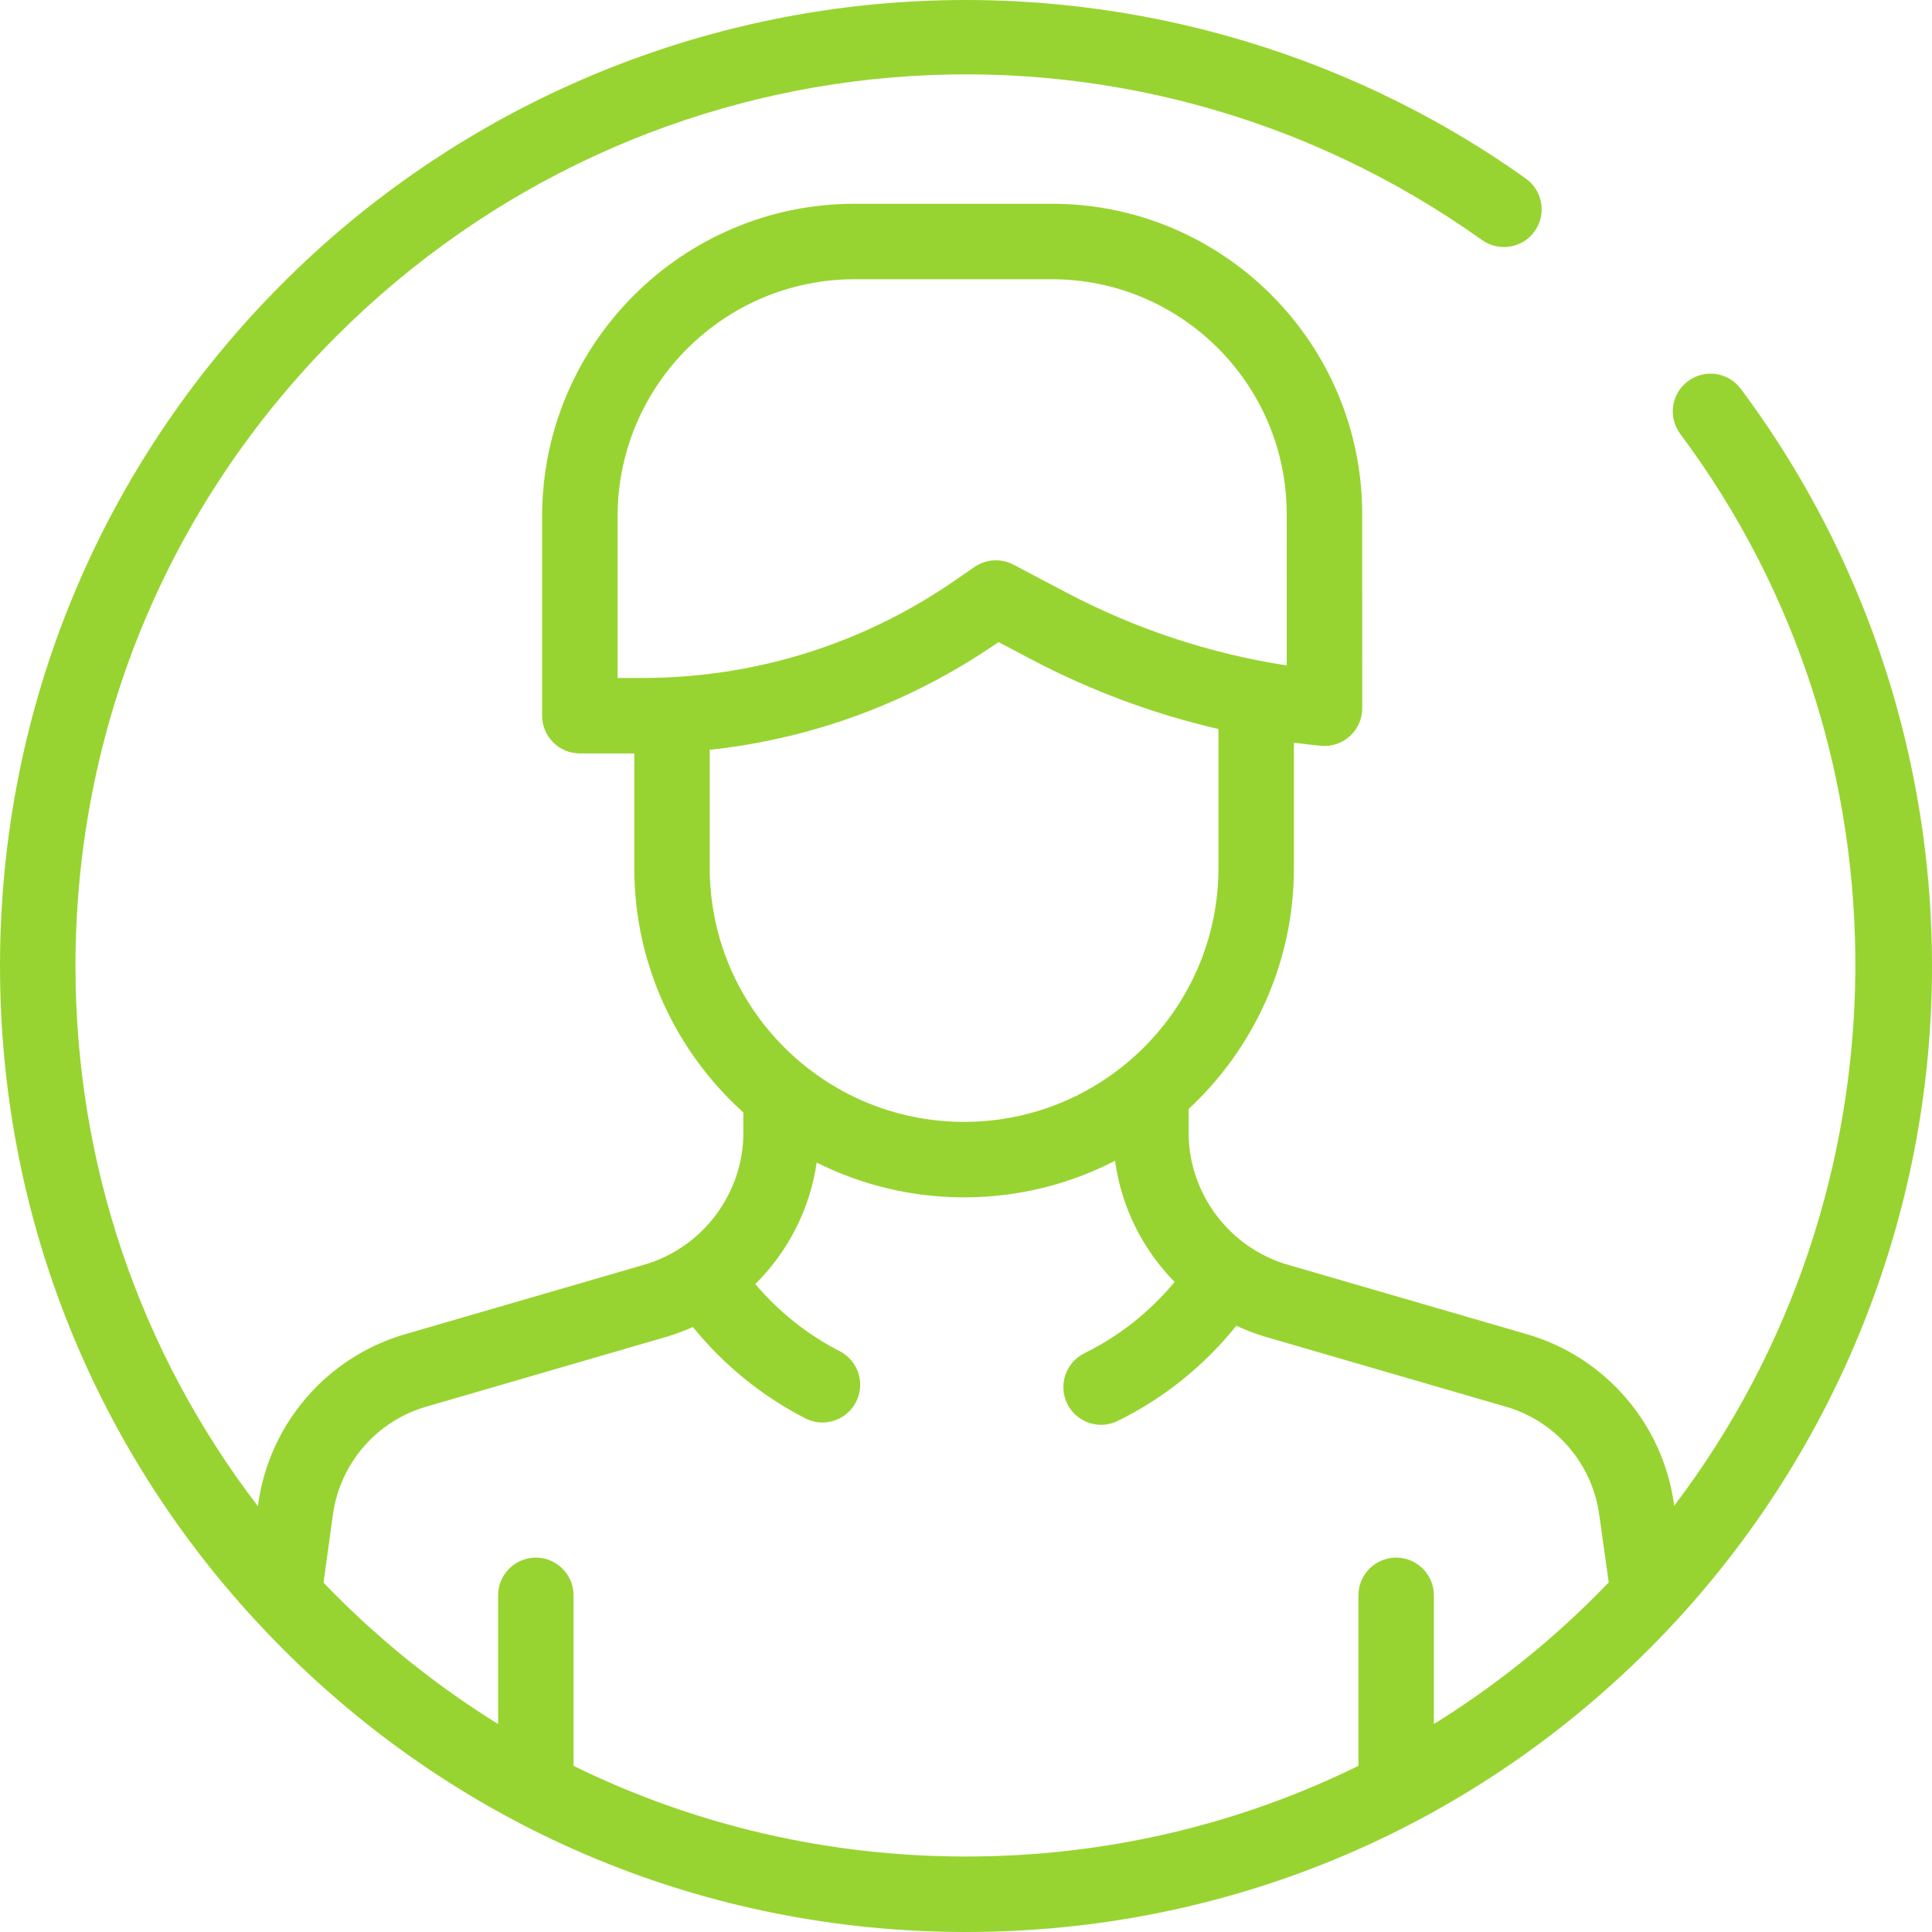 <svg width="60" height="60" viewBox="0 0 60 60" fill="none" xmlns="http://www.w3.org/2000/svg">
<path d="M54.061 12.075C53.673 11.556 52.939 11.45 52.421 11.838C51.902 12.225 51.796 12.959 52.183 13.478C59.589 23.394 59.335 37.1 51.993 46.762L51.985 46.704C51.636 44.208 49.846 42.141 47.426 41.437L39.989 39.276C38.179 38.749 36.914 37.065 36.914 35.179V34.441C38.924 32.572 40.184 29.909 40.184 26.956V23.065C40.462 23.101 40.741 23.134 41.021 23.161C41.35 23.194 41.676 23.084 41.921 22.862C42.165 22.64 42.305 22.325 42.305 21.994L42.304 15.963C42.303 10.65 37.981 6.328 32.668 6.328H26.543C21.191 6.328 16.836 10.683 16.836 16.035V22.226C16.836 22.874 17.361 23.398 18.008 23.398H19.698V26.956C19.698 29.966 21.007 32.676 23.086 34.549V35.179C23.086 37.065 21.821 38.749 20.01 39.276L12.579 41.436C10.155 42.14 8.365 44.211 8.018 46.711L8.009 46.776C4.335 41.98 2.344 36.143 2.344 30C2.344 22.613 5.22 15.668 10.444 10.444C20.035 0.853 34.999 -0.404 46.026 7.455C46.553 7.831 47.285 7.708 47.661 7.181C48.036 6.654 47.913 5.922 47.386 5.546C41.677 1.477 34.663 -0.46 27.635 0.093C20.528 0.651 13.834 3.739 8.787 8.787C3.121 14.453 0 21.987 0 30C0 37.596 2.806 44.761 7.925 50.313C7.942 50.332 7.958 50.35 7.976 50.367C8.241 50.653 8.51 50.936 8.787 51.213C14.453 56.879 21.987 60 30 60C38.013 60 45.547 56.879 51.213 51.213C56.343 46.083 59.439 39.277 59.931 32.047C60.417 24.888 58.333 17.795 54.061 12.075ZM19.18 21.055V16.035H19.18C19.18 11.975 22.483 8.672 26.543 8.672H32.668C36.689 8.672 39.96 11.943 39.96 15.963L39.961 20.667C37.563 20.295 35.261 19.533 33.102 18.394L31.476 17.537C31.091 17.333 30.624 17.36 30.265 17.607L29.624 18.049C26.765 20.015 23.421 21.055 19.951 21.055H19.18V21.055ZM22.042 26.956V23.286C25.233 22.943 28.28 21.818 30.952 19.98L31.01 19.94L32.008 20.467C33.865 21.446 35.817 22.172 37.84 22.641V26.956C37.84 31.304 34.297 34.841 29.941 34.841C25.585 34.841 22.042 31.304 22.042 26.956ZM49.556 49.556C48.019 51.092 46.333 52.424 44.531 53.541V49.545C44.531 48.898 44.006 48.373 43.359 48.373C42.712 48.373 42.187 48.898 42.187 49.545V54.84C38.442 56.681 34.296 57.656 30 57.656C25.704 57.656 21.558 56.681 17.812 54.84V49.545C17.812 48.898 17.288 48.373 16.641 48.373C15.993 48.373 15.469 48.898 15.469 49.545V53.541C13.667 52.424 11.98 51.092 10.444 49.556C10.31 49.422 10.178 49.285 10.047 49.149L10.34 47.033C10.56 45.447 11.695 44.133 13.233 43.687L20.665 41.526C20.959 41.441 21.244 41.334 21.518 41.211C22.47 42.386 23.66 43.356 25.008 44.047C25.179 44.135 25.361 44.177 25.541 44.177C25.967 44.177 26.377 43.944 26.585 43.539C26.88 42.963 26.653 42.257 26.077 41.962C25.074 41.448 24.183 40.736 23.457 39.878C24.472 38.872 25.155 37.549 25.363 36.104C26.741 36.795 28.296 37.185 29.941 37.185C31.63 37.185 33.224 36.774 34.629 36.049C34.823 37.485 35.487 38.803 36.478 39.813C35.713 40.737 34.76 41.493 33.679 42.025C33.098 42.311 32.859 43.013 33.144 43.594C33.348 44.008 33.764 44.249 34.197 44.249C34.37 44.249 34.547 44.21 34.713 44.128C36.145 43.424 37.401 42.413 38.396 41.172C38.697 41.312 39.01 41.432 39.335 41.526L46.772 43.688C48.307 44.134 49.442 45.446 49.664 47.029L49.96 49.142C49.827 49.281 49.692 49.419 49.556 49.556Z" fill="#98D431"/>
</svg>
